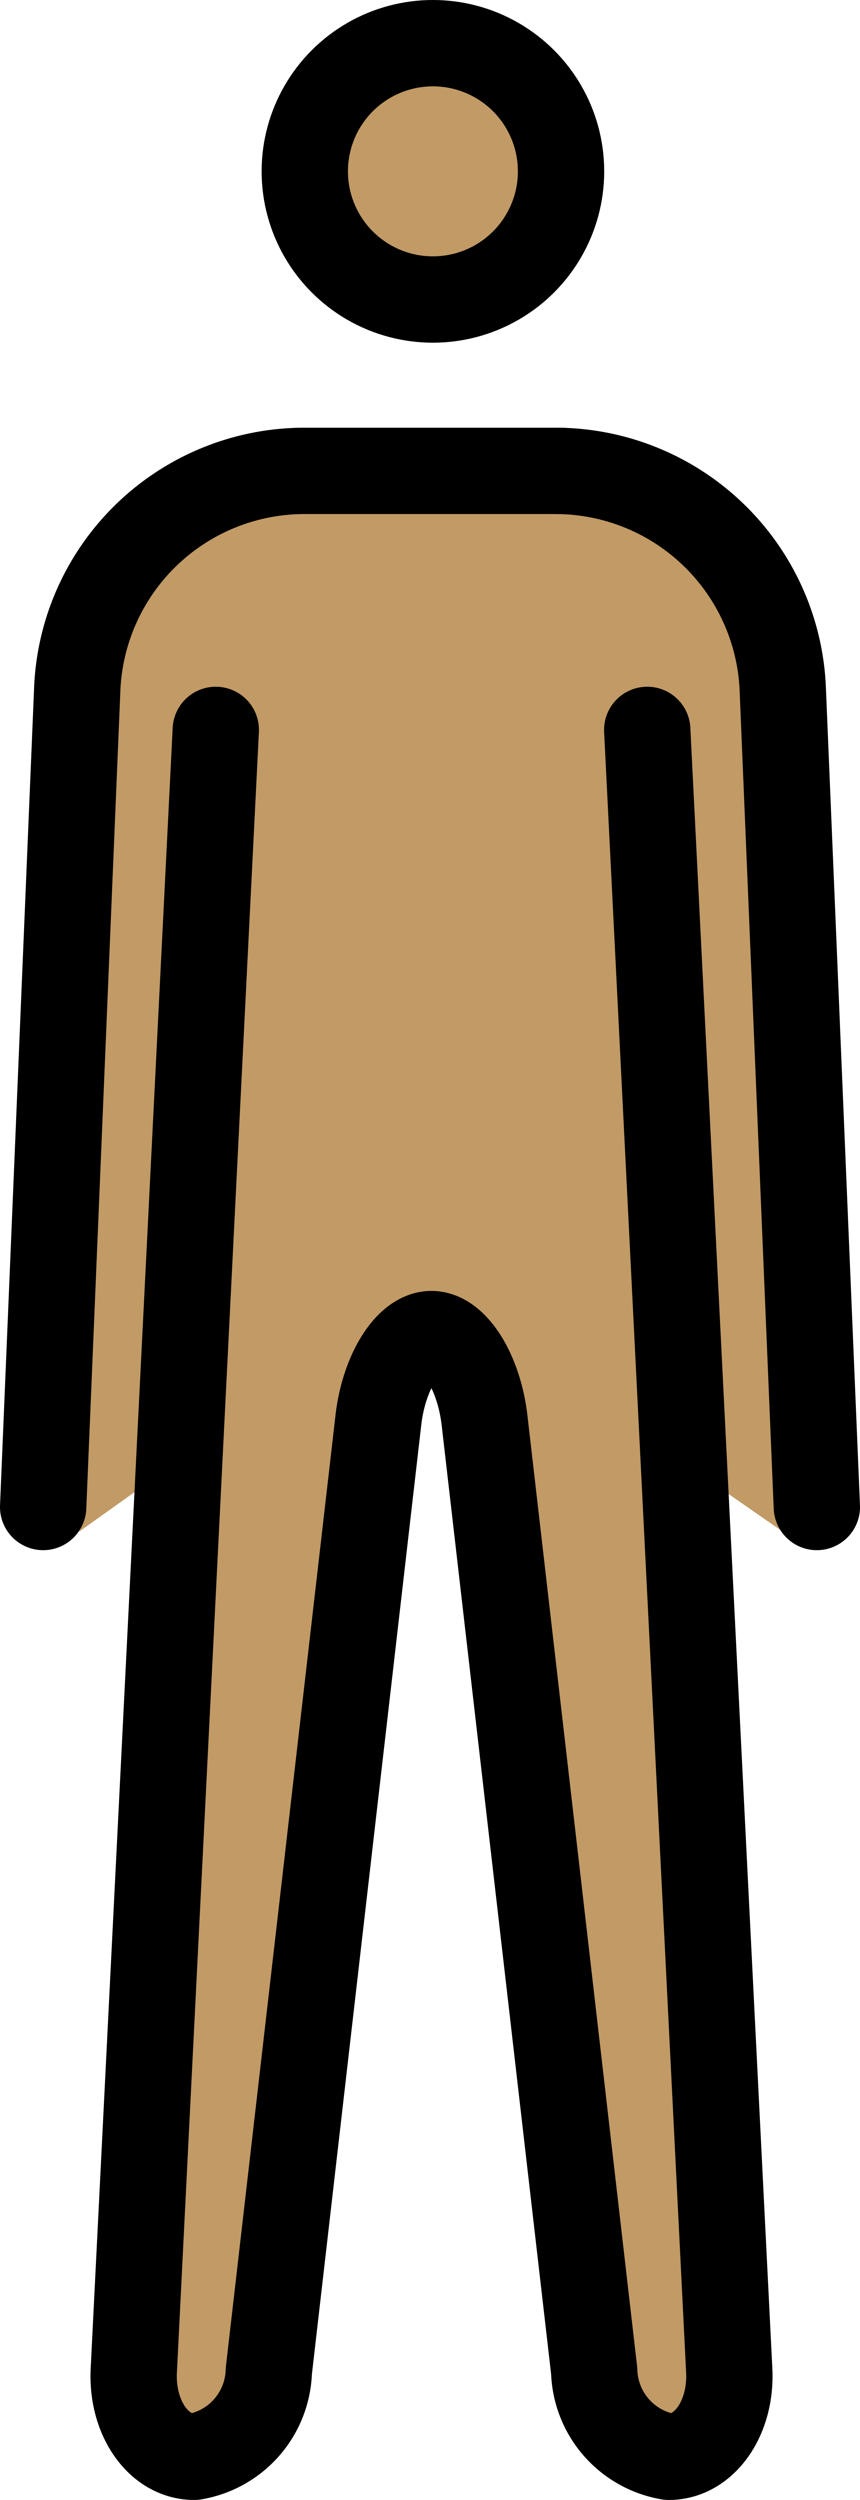 <svg xmlns="http://www.w3.org/2000/svg" xmlns:svg="http://www.w3.org/2000/svg" id="emoji" width="19.927" height="57.907" version="1.1" viewBox="0 0 19.927 57.907"><g id="skin" transform="translate(-25.373,-6.682)"><g id="color-2"><path id="path1" fill="#c19a65" d="m 42.533,22.288 a 4.3,4.3 0 0 0 -4.209,-4.131 h -6 a 4.3,4.3 0 0 0 -4.209,4.131 l -0.792,19.439 a 1.017,1.017 0 0 1 -0.121,0.437 L 30.136,40.07 29.422,62.203 a 1.232,1.232 0 0 0 0.25,0.879 0.241,0.241 0 0 0 0.152,0.09 c 0.214,0 0.656,-0.427 0.735,-1.125 l 2.899,-22.503 a 4.925,4.925 0 0 1 0.403,-1.192 l 0.725,-0.805 H 36.21 l 0.984,0.623 a 4.926,4.926 0 0 1 0.352,1.341 l 2.542,22.534 c 0.079,0.698 0.522,1.125 0.736,1.125 a 0.242,0.242 0 0 0 0.152,-0.09 c 0.192,-0.248 0.489,-0.585 0.457,-0.9 L 40.501,40.07 44,42.5"/><circle id="circle1" cx="35.404" cy="10.651" r="2.969" fill="#c19a65"/></g></g><g id="line" transform="translate(-25.373,-6.682)"><g id="Standing_Man"><g id="line-2"><circle id="circle2" cx="35.404" cy="10.651" r="2.969" fill="none" stroke="#000" stroke-miterlimit="10" stroke-width="2"/><path id="path2" fill="none" stroke="#000" stroke-linecap="round" stroke-linejoin="round" stroke-width="2" d="m 40.37,23.589 1.9,38 c 0.055,1.1 -0.575,2 -1.4,2 a 2.076,2.076 0 0 1 -1.729,-1.987 l -2.542,-22.031 c -0.129,-1.093 -0.679,-1.987 -1.229,-1.987 -0.55,0 -1.103,0.894 -1.229,1.987 l -2.539,22.031 a 2.076,2.076 0 0 1 -1.729,1.987 c -0.825,0 -1.455,-0.9 -1.4,-2 l 1.9,-38"/><path id="path3" fill="none" stroke="#000" stroke-linecap="round" stroke-linejoin="round" stroke-width="2" d="m 26.373,41.589 0.792,-19 a 5.274,5.274 0 0 1 5.208,-5 h 6"/></g><path id="path4" fill="none" stroke="#000" stroke-linecap="round" stroke-linejoin="round" stroke-width="2" d="m 38.3,17.589 a 5.274,5.274 0 0 1 5.208,5 l 0.792,19"/></g></g></svg>